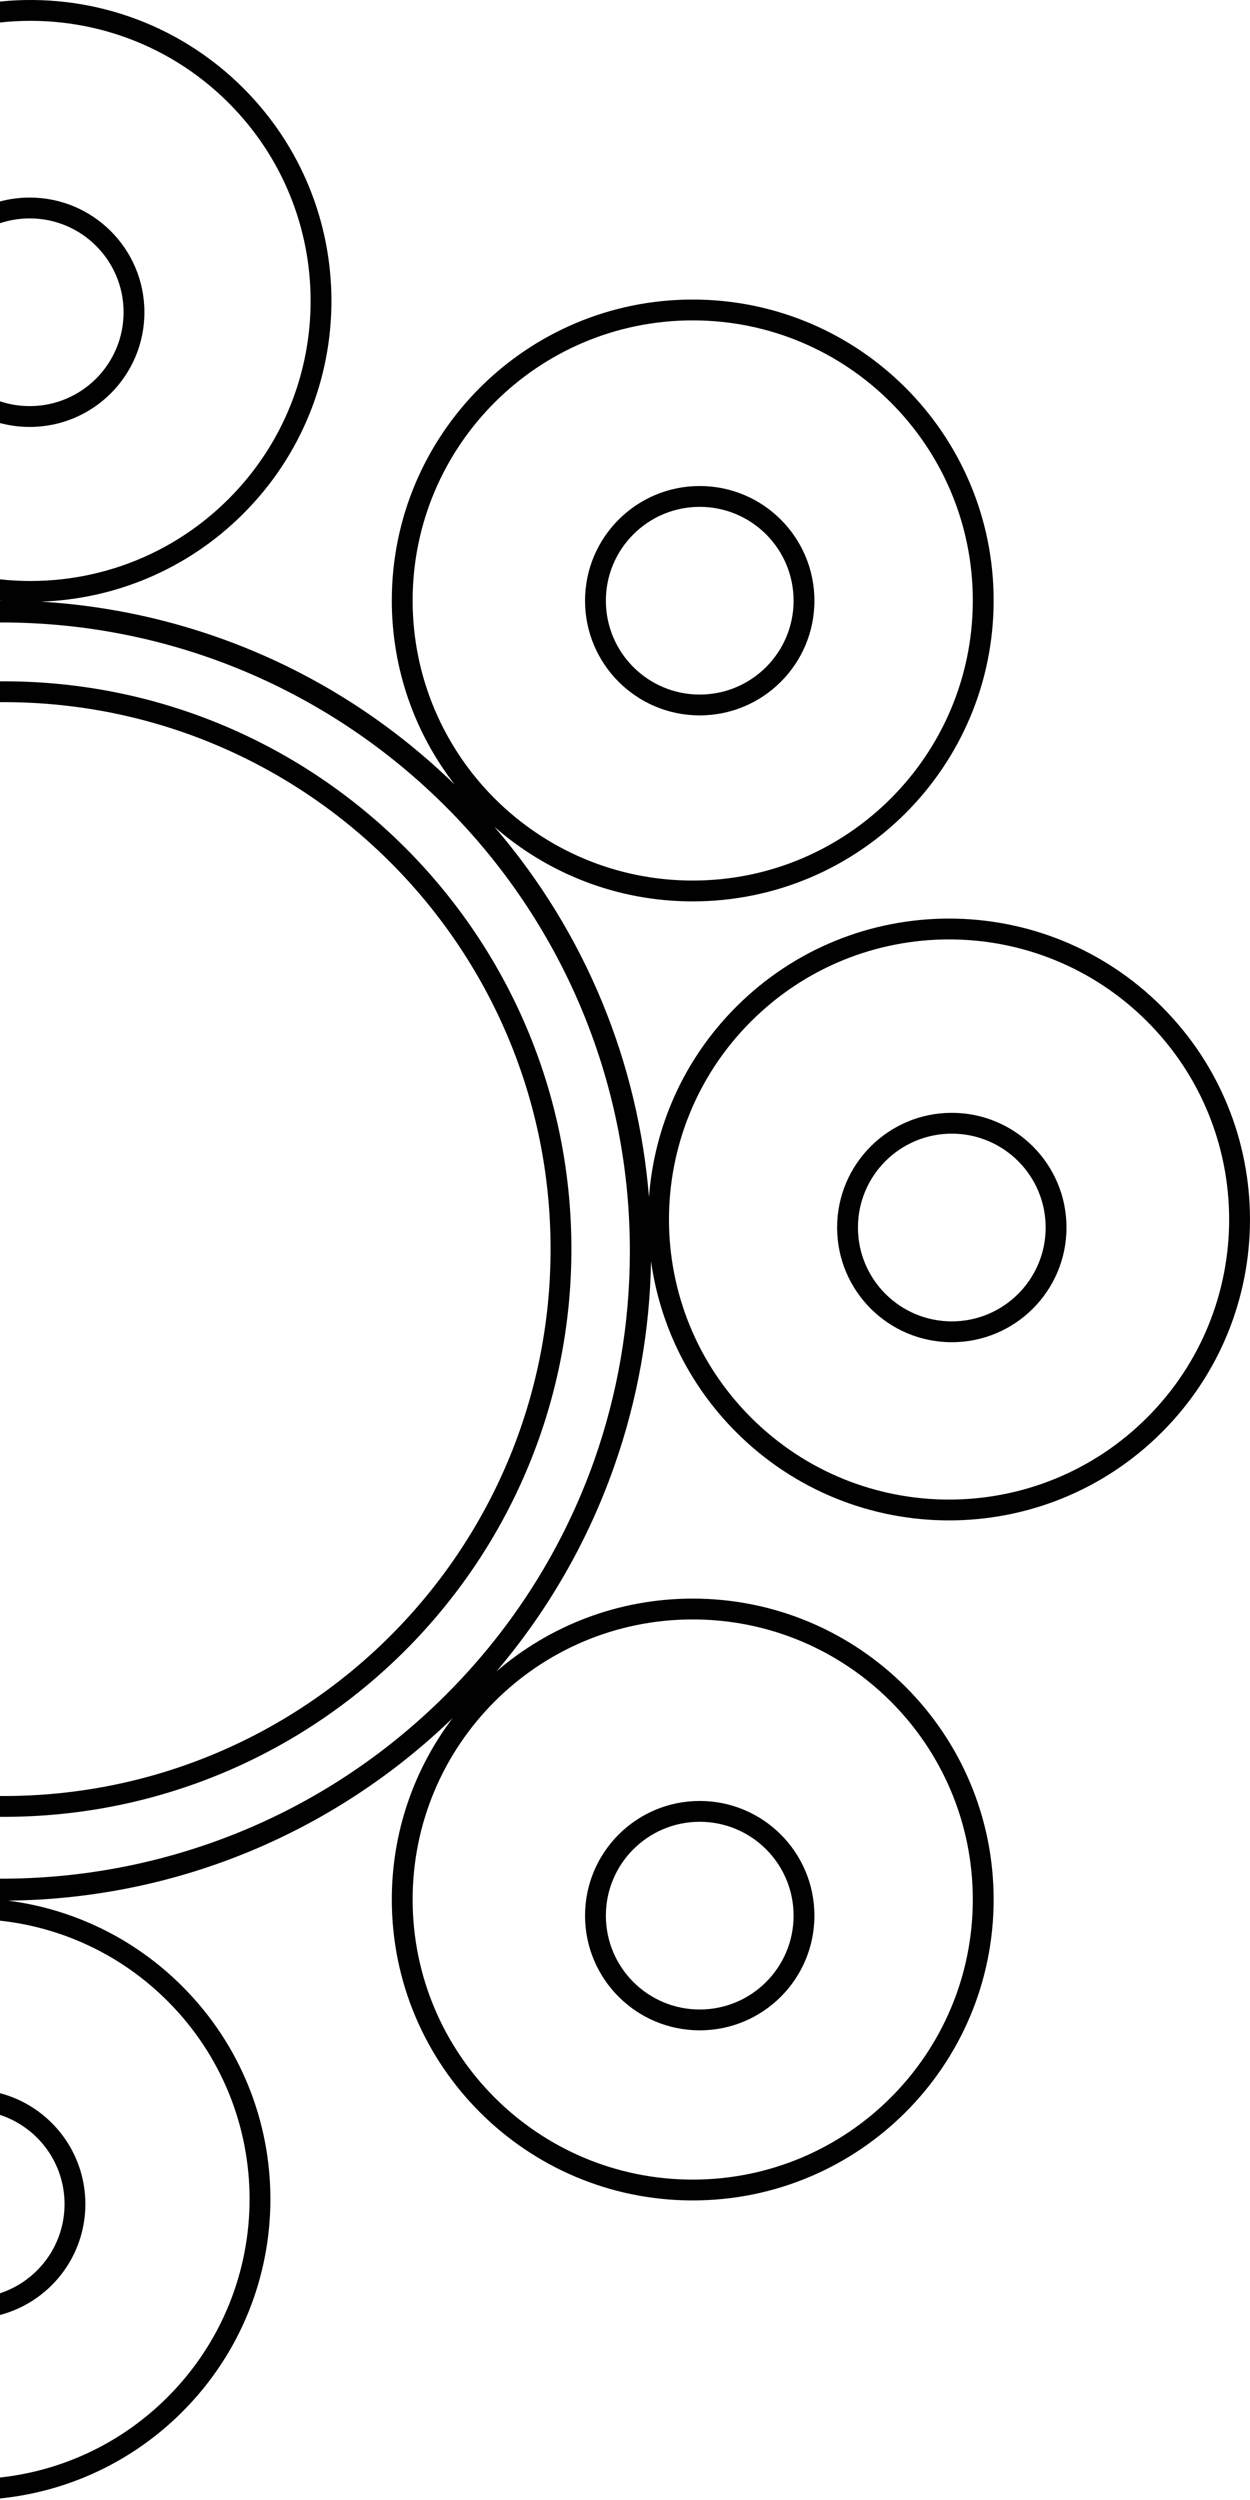 <svg width="180" height="360" viewBox="0 0 180 360" fill="none" xmlns="http://www.w3.org/2000/svg">
<path fill-rule="evenodd" clip-rule="evenodd" d="M0 359.778C9.583 358.807 18.905 354.651 26.247 347.309C43.17 330.386 43.17 302.95 26.247 286.028C19.203 278.983 10.335 274.871 1.163 273.692C26.022 273.433 48.557 263.476 65.164 247.424C59.675 254.685 56.42 263.728 56.42 273.531C56.42 297.463 75.82 316.863 99.752 316.863C123.683 316.863 143.084 297.463 143.084 273.531C143.084 249.6 123.683 230.199 99.752 230.199C88.946 230.199 79.064 234.155 71.474 240.697C78.813 232.06 84.611 222.073 88.442 211.16C91.808 201.611 93.577 191.624 93.749 181.615C95.004 190.626 99.096 199.318 106.025 206.247C122.947 223.17 150.383 223.17 167.306 206.247C184.228 189.325 184.228 161.889 167.306 144.967C150.383 128.044 122.947 128.044 106.025 144.967C98.387 152.604 94.197 162.383 93.454 172.371C91.897 153.237 84.475 134.49 71.186 119.052C78.812 125.744 88.808 129.8 99.752 129.8C123.683 129.8 143.084 110.4 143.084 86.468C143.084 62.537 123.683 43.136 99.752 43.136C75.82 43.136 56.42 62.537 56.42 86.468C56.42 96.453 59.796 105.648 65.47 112.975C48.782 96.723 27.527 87.944 5.904 86.638C16.486 86.272 26.959 82.05 35.036 73.972C51.959 57.05 51.959 29.614 35.036 12.692C25.456 3.111 12.505 -1.046 0 0.222V3.239C11.733 1.96 23.92 5.818 32.915 14.813C48.666 30.564 48.666 56.1 32.915 71.851C23.92 80.846 11.733 84.704 0 83.425V86.442C0.085 86.45 0.169 86.459 0.254 86.467C0.169 86.467 0.085 86.467 0 86.467V89.633C0.056 89.633 0.112 89.633 0.169 89.633C50.168 89.633 90.701 130.166 90.701 180.165C90.701 190.712 88.897 200.838 85.581 210.252C81.221 222.579 74.11 234.152 64.247 244.014C46.511 261.751 23.246 270.589 0 270.53V276.575C8.813 277.535 17.37 281.393 24.126 288.149C39.877 303.9 39.877 329.437 24.126 345.187C17.37 351.944 8.813 355.802 0 356.762V359.778ZM0 333.358C7.076 331.493 12.294 325.049 12.294 317.387C12.294 309.725 7.076 303.282 0 301.416V304.544C5.397 306.317 9.294 311.397 9.294 317.387C9.294 323.377 5.397 328.457 0 330.23V333.358ZM0 261.624C0.175 261.625 0.349 261.626 0.524 261.626C45.678 261.626 82.283 225.021 82.283 179.867C82.283 134.713 45.678 98.109 0.524 98.109C0.349 98.109 0.175 98.109 0 98.11V101.11C0.175 101.109 0.349 101.109 0.524 101.109C44.022 101.109 79.283 136.37 79.283 179.867C79.283 223.365 44.022 258.626 0.524 258.626C0.349 258.626 0.175 258.625 0 258.624V261.624ZM0 60.92C1.365 61.285 2.8 61.48 4.281 61.48C13.402 61.48 20.796 54.086 20.796 44.965C20.796 35.844 13.402 28.45 4.281 28.45C2.8 28.45 1.365 28.645 0 29.01V32.142C1.345 31.693 2.785 31.45 4.281 31.45C11.745 31.45 17.796 37.501 17.796 44.965C17.796 52.429 11.745 58.48 4.281 58.48C2.785 58.48 1.345 58.237 0 57.788V60.92ZM165.184 204.126C180.935 188.375 180.935 162.839 165.184 147.088C149.434 131.337 123.897 131.337 108.146 147.088C92.395 162.839 92.395 188.375 108.146 204.126C123.897 219.877 149.434 219.877 165.184 204.126ZM140.084 86.468C140.084 108.743 122.026 126.8 99.752 126.8C77.477 126.8 59.42 108.743 59.42 86.468C59.42 64.194 77.477 46.136 99.752 46.136C122.026 46.136 140.084 64.194 140.084 86.468ZM99.752 313.863C122.026 313.863 140.084 295.806 140.084 273.531C140.084 251.256 122.026 233.199 99.752 233.199C77.477 233.199 59.42 251.256 59.42 273.531C59.42 295.806 77.477 313.863 99.752 313.863ZM137.06 190.278C144.524 190.278 150.575 184.227 150.575 176.762C150.575 169.298 144.524 163.247 137.06 163.247C129.595 163.247 123.544 169.298 123.544 176.762C123.544 184.227 129.595 190.278 137.06 190.278ZM137.06 193.278C146.181 193.278 153.575 185.884 153.575 176.762C153.575 167.641 146.181 160.247 137.06 160.247C127.939 160.247 120.544 167.641 120.544 176.762C120.544 185.884 127.939 193.278 137.06 193.278ZM114.276 86.502C114.276 93.966 108.225 100.017 100.761 100.017C93.297 100.017 87.246 93.966 87.246 86.502C87.246 79.038 93.297 72.987 100.761 72.987C108.225 72.987 114.276 79.038 114.276 86.502ZM117.276 86.502C117.276 95.623 109.882 103.017 100.761 103.017C91.64 103.017 84.246 95.623 84.246 86.502C84.246 77.381 91.64 69.987 100.761 69.987C109.882 69.987 117.276 77.381 117.276 86.502ZM100.761 289.368C108.225 289.368 114.276 283.317 114.276 275.853C114.276 268.389 108.225 262.338 100.761 262.338C93.297 262.338 87.246 268.389 87.246 275.853C87.246 283.317 93.297 289.368 100.761 289.368ZM100.761 292.368C109.882 292.368 117.276 284.974 117.276 275.853C117.276 266.732 109.882 259.338 100.761 259.338C91.64 259.338 84.246 266.732 84.246 275.853C84.246 284.974 91.64 292.368 100.761 292.368Z" fill="#010101"/>
</svg>
